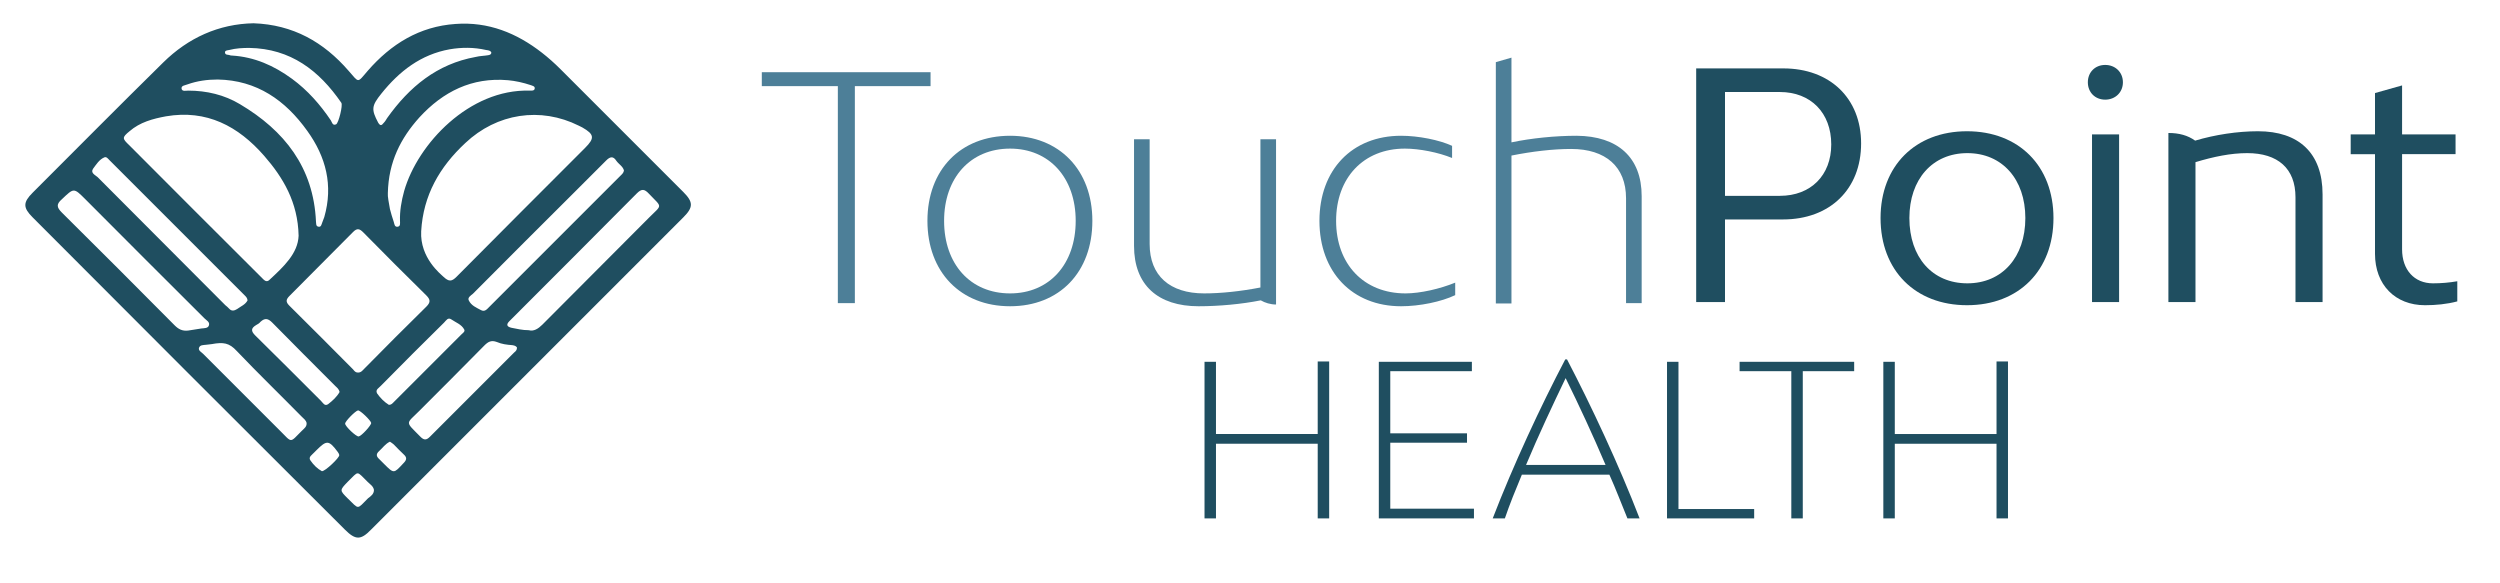 <?xml version="1.0" encoding="utf-8"?>
<!-- Generator: Adobe Illustrator 26.1.0, SVG Export Plug-In . SVG Version: 6.00 Build 0)  -->
<svg version="1.1" id="Touchpoint-Health_x5F_1x_x5F_white_xA0_Image_00000182522898573180638880000002262223909239869876_"
	 xmlns="http://www.w3.org/2000/svg" xmlns:xlink="http://www.w3.org/1999/xlink" x="0px" y="0px" viewBox="0 0 720 168"
	 style="enable-background:new 0 0 720 168;" xml:space="preserve">
<style type="text/css">
	.st0{fill:#4D7F98;}
	.st1{fill:#1F4E60;}
</style>
<g>
	<g>
		<g>
			<path class="st0" d="M268.1,24.8h-21.9v62.5h-4.9V24.8h-21.9v-4h48.6V24.8z"/>
			<path class="st0" d="M267.1,63.6c0-14.7,9.5-24.5,23.8-24.5c14.1,0,23.7,9.8,23.7,24.5c0,14.8-9.5,24.6-23.7,24.6
				C276.7,88.2,267.1,78.4,267.1,63.6z M309.8,63.6c0-12.4-7.6-20.8-18.9-20.8c-11.4,0-19,8.4-19,20.8c0,12.5,7.6,20.9,19,20.9
				C302.2,84.5,309.8,76.1,309.8,63.6z"/>
			<path class="st0" d="M367.5,87.7c-1.6,0-3.2-0.5-4.4-1.2c-5.5,1.1-12.1,1.7-17.9,1.7c-11.7,0-18.6-6.1-18.6-17.4V40.1h4.5v30.2
				c0,9.1,5.8,14.2,15.7,14.2c4.9,0,10.5-0.6,16.2-1.7V40.1h4.5V87.7z"/>
			<path class="st0" d="M404.6,42.8c-11.9,0-19.8,8.4-19.8,20.8c0,12.5,8,20.9,20,20.9c4.2,0,9.9-1.3,14.3-3.1V85
				c-4,1.9-10.2,3.2-15.6,3.2c-14,0-23.5-9.8-23.5-24.6c0-14.7,9.4-24.5,23.5-24.5c5,0,11,1.2,14.7,2.9v3.5
				C414.3,43.9,408.8,42.8,404.6,42.8z"/>
			<path class="st0" d="M472.8,56.5v30.8h-4.5V57.1c0-9.1-5.9-14.2-15.8-14.2c-5.2,0-11.2,0.7-17.2,1.9v42.6h-4.5V17.9l4.5-1.3V41
				c5.7-1.2,12.6-1.9,18.8-1.9C465.9,39.2,472.8,45.3,472.8,56.5z"/>
		</g>
		<g>
			<path class="st1" d="M382.8,104.2v45.1h-3.3v-21.5h-29.3v21.5h-3.3v-45.1h3.3V125h29.3v-20.9H382.8z"/>
			<path class="st1" d="M424.5,146.6v2.7h-27.4v-45.1h26.8v2.7h-23.5v17.9h22.1v2.7h-22.1v19H424.5z"/>
			<path class="st1" d="M463.5,136.7h-25.2c-1.8,4.3-3.5,8.5-4.9,12.6h-3.5c5.9-15.3,13.8-32.3,20.9-45.8h0.5
				c7,13.4,15,30.5,20.9,45.8h-3.5C467,145.2,465.4,140.9,463.5,136.7z M439.5,133.9h22.9c-3.7-8.7-7.7-17.3-11.5-25
				C447.2,116.6,443.1,125.3,439.5,133.9z"/>
			<path class="st1" d="M505.2,146.6v2.7h-25.1v-45.1h3.3v42.4H505.2z"/>
			<path class="st1" d="M534,106.9h-14.8v42.4h-3.3v-42.4H501v-2.7H534V106.9z"/>
			<path class="st1" d="M578.3,104.2v45.1H575v-21.5h-29.3v21.5h-3.3v-45.1h3.3V125H575v-20.9H578.3z"/>
		</g>
		<g>
			<path class="st1" d="M536,41.3c0,13.2-9,21.9-22.5,21.9h-16.7V87h-8.3V19.7h25.1C527,19.7,536,28.3,536,41.3z M527.4,41.6
				c0-9.1-5.9-15.1-14.8-15.1h-15.8v29.9h15.8C521.5,56.4,527.4,50.5,527.4,41.6z"/>
			<path class="st1" d="M541.6,62.8c0-15,10-25,24.9-25c14.9,0,24.9,10,24.9,25c0,15.1-10,25.1-24.9,25.1
				C551.6,87.9,541.6,77.9,541.6,62.8z M583.3,62.8c0-11.2-6.7-18.7-16.7-18.7c-10.1,0-16.7,7.6-16.7,18.7
				c0,11.3,6.6,18.8,16.7,18.8C576.6,81.6,583.3,74.1,583.3,62.8z"/>
			<path class="st1" d="M601.3,23.7c0-2.9,2.1-5,5-5s5.1,2.1,5.1,5s-2.2,5-5.1,5S601.3,26.6,601.3,23.7z M610.3,38.7V87h-7.8V38.7
				H610.3z"/>
			<path class="st1" d="M668.9,56v31h-7.8V56.8c0-8.3-5.1-12.7-13.9-12.7c-4.7,0-9.6,1-14.9,2.6V87h-7.8V38.3c3.1,0,5.6,0.7,7.7,2.2
				c5.7-1.7,12.2-2.7,18.1-2.7C662,37.8,668.9,44,668.9,56z"/>
			<path class="st1" d="M707.7,81v5.8c-3,0.8-6.2,1.1-9.3,1.1c-8.6,0-14.4-5.9-14.4-14.8V44.4h-7v-5.7h7V26.8l7.8-2.2v14.1h15.4v5.7
				h-15.4v27.4c0,5.9,3.5,9.8,8.9,9.8C703.1,81.6,705.4,81.4,707.7,81z"/>
		</g>
	</g>
	<path id="TouchpointIcon" class="st1" d="M196.8,55.3c-11.8-11.8-23.6-23.6-35.4-35.4c-1.7-1.7-3.5-3.3-5.3-4.7
		c-7.3-5.7-15.5-9-24.9-8.3c-10.4,0.7-18.6,5.8-25.3,13.5c-3.1,3.6-2.4,3.5-5.5,0C93.2,12.1,84.4,7.1,73,6.7C63,6.9,54.2,10.9,47,18
		c-12.6,12.4-25.1,25-37.6,37.5c-2.8,2.8-2.8,4.3,0,7.1c29.9,30,59.9,60,89.9,89.9c3.1,3.1,4.6,3.1,7.6,0c30-30,60-60,89.9-89.9
		C199.7,59.7,199.7,58.2,196.8,55.3z M177.5,46.3c0.7,1,1.9,1.6,2.2,2.8c-0.1,0.7-0.6,1.1-1,1.5c-12.6,12.6-25.2,25.2-37.8,37.8
		c-0.7,0.7-1.3,1.5-2.4,0.9c-1.3-0.7-2.8-1.3-3.5-2.8c-0.4-0.8,0.6-1.4,1.2-1.9c9.9-10,19.9-19.9,29.8-29.8c2.8-2.8,5.7-5.7,8.6-8.6
		C175.7,45.1,176.6,44.9,177.5,46.3z M166.7,36.2c0.3,0.2,0.7,0.3,1,0.5c3.5,2,3.6,3.1,0.8,5.9c-12.3,12.3-24.7,24.7-37,37.1
		c-1.4,1.4-2.2,1.5-3.8,0c-0.7-0.7-6.8-5.4-6.4-13.1c0.6-10.4,5.3-18.5,12.7-25.4C143.1,32.6,155.7,30.7,166.7,36.2z M146.3,23.1
		c2.2,0.2,4.4,0.7,6.5,1.4c0.5,0.2,1.3,0.3,1.2,1c-0.1,0.7-0.9,0.6-1.5,0.6c-17.3-0.5-32.2,15.3-36.1,28.9c-0.8,2.9-1.3,5.8-1.2,8.7
		c0,0.6,0.2,1.5-0.7,1.6c-0.9,0.1-0.9-0.8-1.1-1.4c-0.4-1.2-0.8-2.5-1.1-3.7c-0.3-1.8-0.7-3.6-0.6-4.6c0.2-9,3.7-15.8,9.1-21.8
		C127.6,26.4,135.9,22.2,146.3,23.1z M109.8,27c5.2-6.5,11.4-11.3,19.7-12.8c3.5-0.6,7-0.6,10.5,0.2c0.6,0.1,1.2,0.1,1.5,0.7
		c0,0.6-0.4,0.7-0.9,0.8c-1.2,0.2-2.4,0.2-3.6,0.5c-11.1,2-19.1,8.6-25.5,17.6c-0.3,0.5-0.6,1-1,1.4c-0.6,0.8-1,0.9-1.6-0.1
		C106.9,31.5,107,30.5,109.8,27z M101.7,66.8c1.1-1.1,1.8-1,2.9,0.1c6,6.1,12.1,12.2,18.2,18.2c1.2,1.2,1.2,2,0,3.2
		c-6,5.9-12,11.9-17.9,17.9c-0.5,0.5-0.9,1.1-1.8,1.1c-0.7,0-1-0.4-1.4-0.9c-6.1-6.1-12.2-12.3-18.4-18.4c-1.1-1.1-0.9-1.8,0.1-2.8
		C89.5,79.1,95.6,72.9,101.7,66.8z M106.9,121.8c0.1,0.6-2.8,3.8-3.6,3.9c-0.7,0.1-3.9-2.9-3.9-3.7c0-0.7,3-3.7,3.7-3.8
		C103.7,118.1,106.8,121.1,106.9,121.8z M66,14.4c1.9-0.5,3.9-0.6,5.8-0.6c11.9,0.2,20.1,6.5,26.5,15.8c0.5,0.7-0.8,5.9-1.5,6.2
		c-1,0.5-1.2-0.6-1.5-1.1c-3.1-4.6-6.7-8.7-11.2-12c-5.2-3.8-10.8-6.3-17.3-6.7c-0.2,0-0.4,0-0.6-0.1c-0.5-0.2-1.3,0-1.4-0.7
		C64.7,14.5,65.5,14.5,66,14.4z M54,24.3c2.8-1,5.7-1.4,8.7-1.4c11.3,0.2,19.5,6,25.8,14.8c5.4,7.5,7.5,15.7,4.9,24.8
		c-0.2,0.6-0.4,1.1-0.6,1.6c-0.2,0.5-0.3,1.3-1,1.2c-0.9-0.1-0.7-0.9-0.8-1.5C90.3,48.2,81.9,37.6,69.1,30
		c-4.5-2.7-9.6-3.9-14.9-3.9c-0.7,0-1.7,0.3-1.9-0.5C52.1,24.6,53.3,24.6,54,24.3z M37.3,37.8c3-2.6,6.7-3.6,10.5-4.3
		c11.7-2,20.8,2.8,28.3,11.4c5.4,6.2,9.7,13.3,9.9,23c-0.2,5.1-4.3,8.9-8.4,12.7c-0.6,0.6-1.2,0.4-1.7-0.1c-0.3-0.3-0.6-0.6-0.9-0.9
		C62.4,67,49.7,54.4,37.2,41.8C35.2,39.9,35.1,39.6,37.3,37.8z M26.8,48.6c0.9-1.2,1.8-2.7,3.3-3.3c0.6-0.2,1,0.4,1.4,0.8
		c13,13,26,26,39,39c0.4,0.4,0.7,0.7,0.8,1.4c-0.6,1.2-1.9,1.7-3,2.5c-0.8,0.5-1.6,0.7-2.3-0.1c-0.4-0.4-0.7-0.7-1.1-1
		C52.7,75.6,40.4,63.4,28.1,51C27.4,50.4,26,49.8,26.8,48.6z M50.3,93.7C39.5,82.8,28.7,72,17.8,61.2c-1.5-1.5-1.6-2.4,0-3.8
		c3.5-3.3,3.4-3.4,6.8,0C36,68.8,47.4,80.3,58.9,91.7c0.6,0.6,1.5,1,1.3,1.9c-0.2,1-1.4,0.9-2.2,1c-1.3,0.2-2.6,0.4-3.8,0.6
		C52.5,95.4,51.4,94.8,50.3,93.7z M86.9,124.1c-3.5,3.5-2.7,3.5-6.2,0c-7.4-7.4-14.8-14.8-22.2-22.2c-0.5-0.5-1.4-0.9-1.2-1.7
		c0.3-0.9,1.2-0.8,2-0.9c0.6-0.1,1.2-0.1,1.7-0.2c3.3-0.6,5-0.4,7.2,2c6.1,6.4,12.5,12.6,18.7,18.9c0.6,0.6,1.2,1,1.4,1.8
		C88.4,122.9,87.6,123.4,86.9,124.1z M92.7,135.7c-1.3-0.7-2.4-1.8-3.3-3.1c-0.7-1,0.5-1.6,1.1-2.3c0.2-0.2,0.4-0.4,0.6-0.6
		c3-3,3.6-3,6.2,0.5c0.2,0.3,0.4,0.6,0.4,0.9C97.8,131.8,93.6,135.8,92.7,135.7z M94.5,116.4c-1,0.7-1.5-0.4-2.1-1
		c-6.3-6.3-12.6-12.6-18.9-18.8c-1.3-1.3-1.2-2.1,0.3-3c0.4-0.2,0.9-0.5,1.2-0.9c1.3-1.2,2.2-1,3.4,0.2c6,6.1,12.1,12.2,18.2,18.3
		c0.4,0.4,1,0.8,1.2,1.7C97,114.3,95.8,115.4,94.5,116.4z M106,143.5c-3.3,3.3-2.5,3.3-5.9,0c-2.3-2.3-2.3-2.3,0-4.7
		c3.4-3.3,2.4-3.3,5.8,0c0.7,0.7,1.6,1.2,1.8,2.3C107.7,142.3,106.8,142.9,106,143.5z M109.7,111.1c6-6.1,12.1-12.2,18.2-18.2
		c0.6-0.6,1.1-1.6,2.1-0.9c1.3,0.9,2.9,1.4,3.7,2.9c0.3,0.6-0.4,1-0.8,1.4c-6.5,6.5-13,13-19.5,19.5c-0.4,0.4-0.7,0.8-1.4,0.8
		c-1.3-0.8-2.5-2-3.4-3.3C108,112.2,109.2,111.7,109.7,111.1z M116.2,133.4c-2.8,3-2.7,3.1-5.6,0.2c-0.5-0.5-0.9-0.9-1.4-1.4
		c-0.9-0.8-0.9-1.5,0-2.3c1-0.9,1.8-2.1,3.1-2.7c0.4,0.3,0.8,0.5,1.1,0.8c1,1,1.9,2,2.9,2.9C117.3,131.8,117.1,132.5,116.2,133.4z
		 M148.1,101.5c-8.1,8.1-16.2,16.2-24.3,24.3c-1,1-1.7,1-2.7,0c-4.5-4.6-4.3-3.5-0.2-7.6c6.2-6.2,12.4-12.4,18.6-18.7
		c1.1-1.1,2-1.6,3.6-1c1.4,0.6,2.9,0.8,4.4,0.9c0.6,0.1,1.1,0.2,1.4,0.7C148.9,100.8,148.5,101.2,148.1,101.5z M186.9,62.7
		c-10.2,10.3-20.5,20.5-30.7,30.8c-1.2,1.2-2.5,2-3.9,1.6c-1.9,0-3.4-0.4-5-0.7c-1.3-0.3-1.6-0.9-0.6-1.9c0.2-0.2,0.4-0.4,0.6-0.6
		c12-12,24.1-24.1,36.1-36.2c1.4-1.4,2.2-1.3,3.5,0.1C190.8,59.9,190.8,58.8,186.9,62.7z"/>
</g>
</svg>
